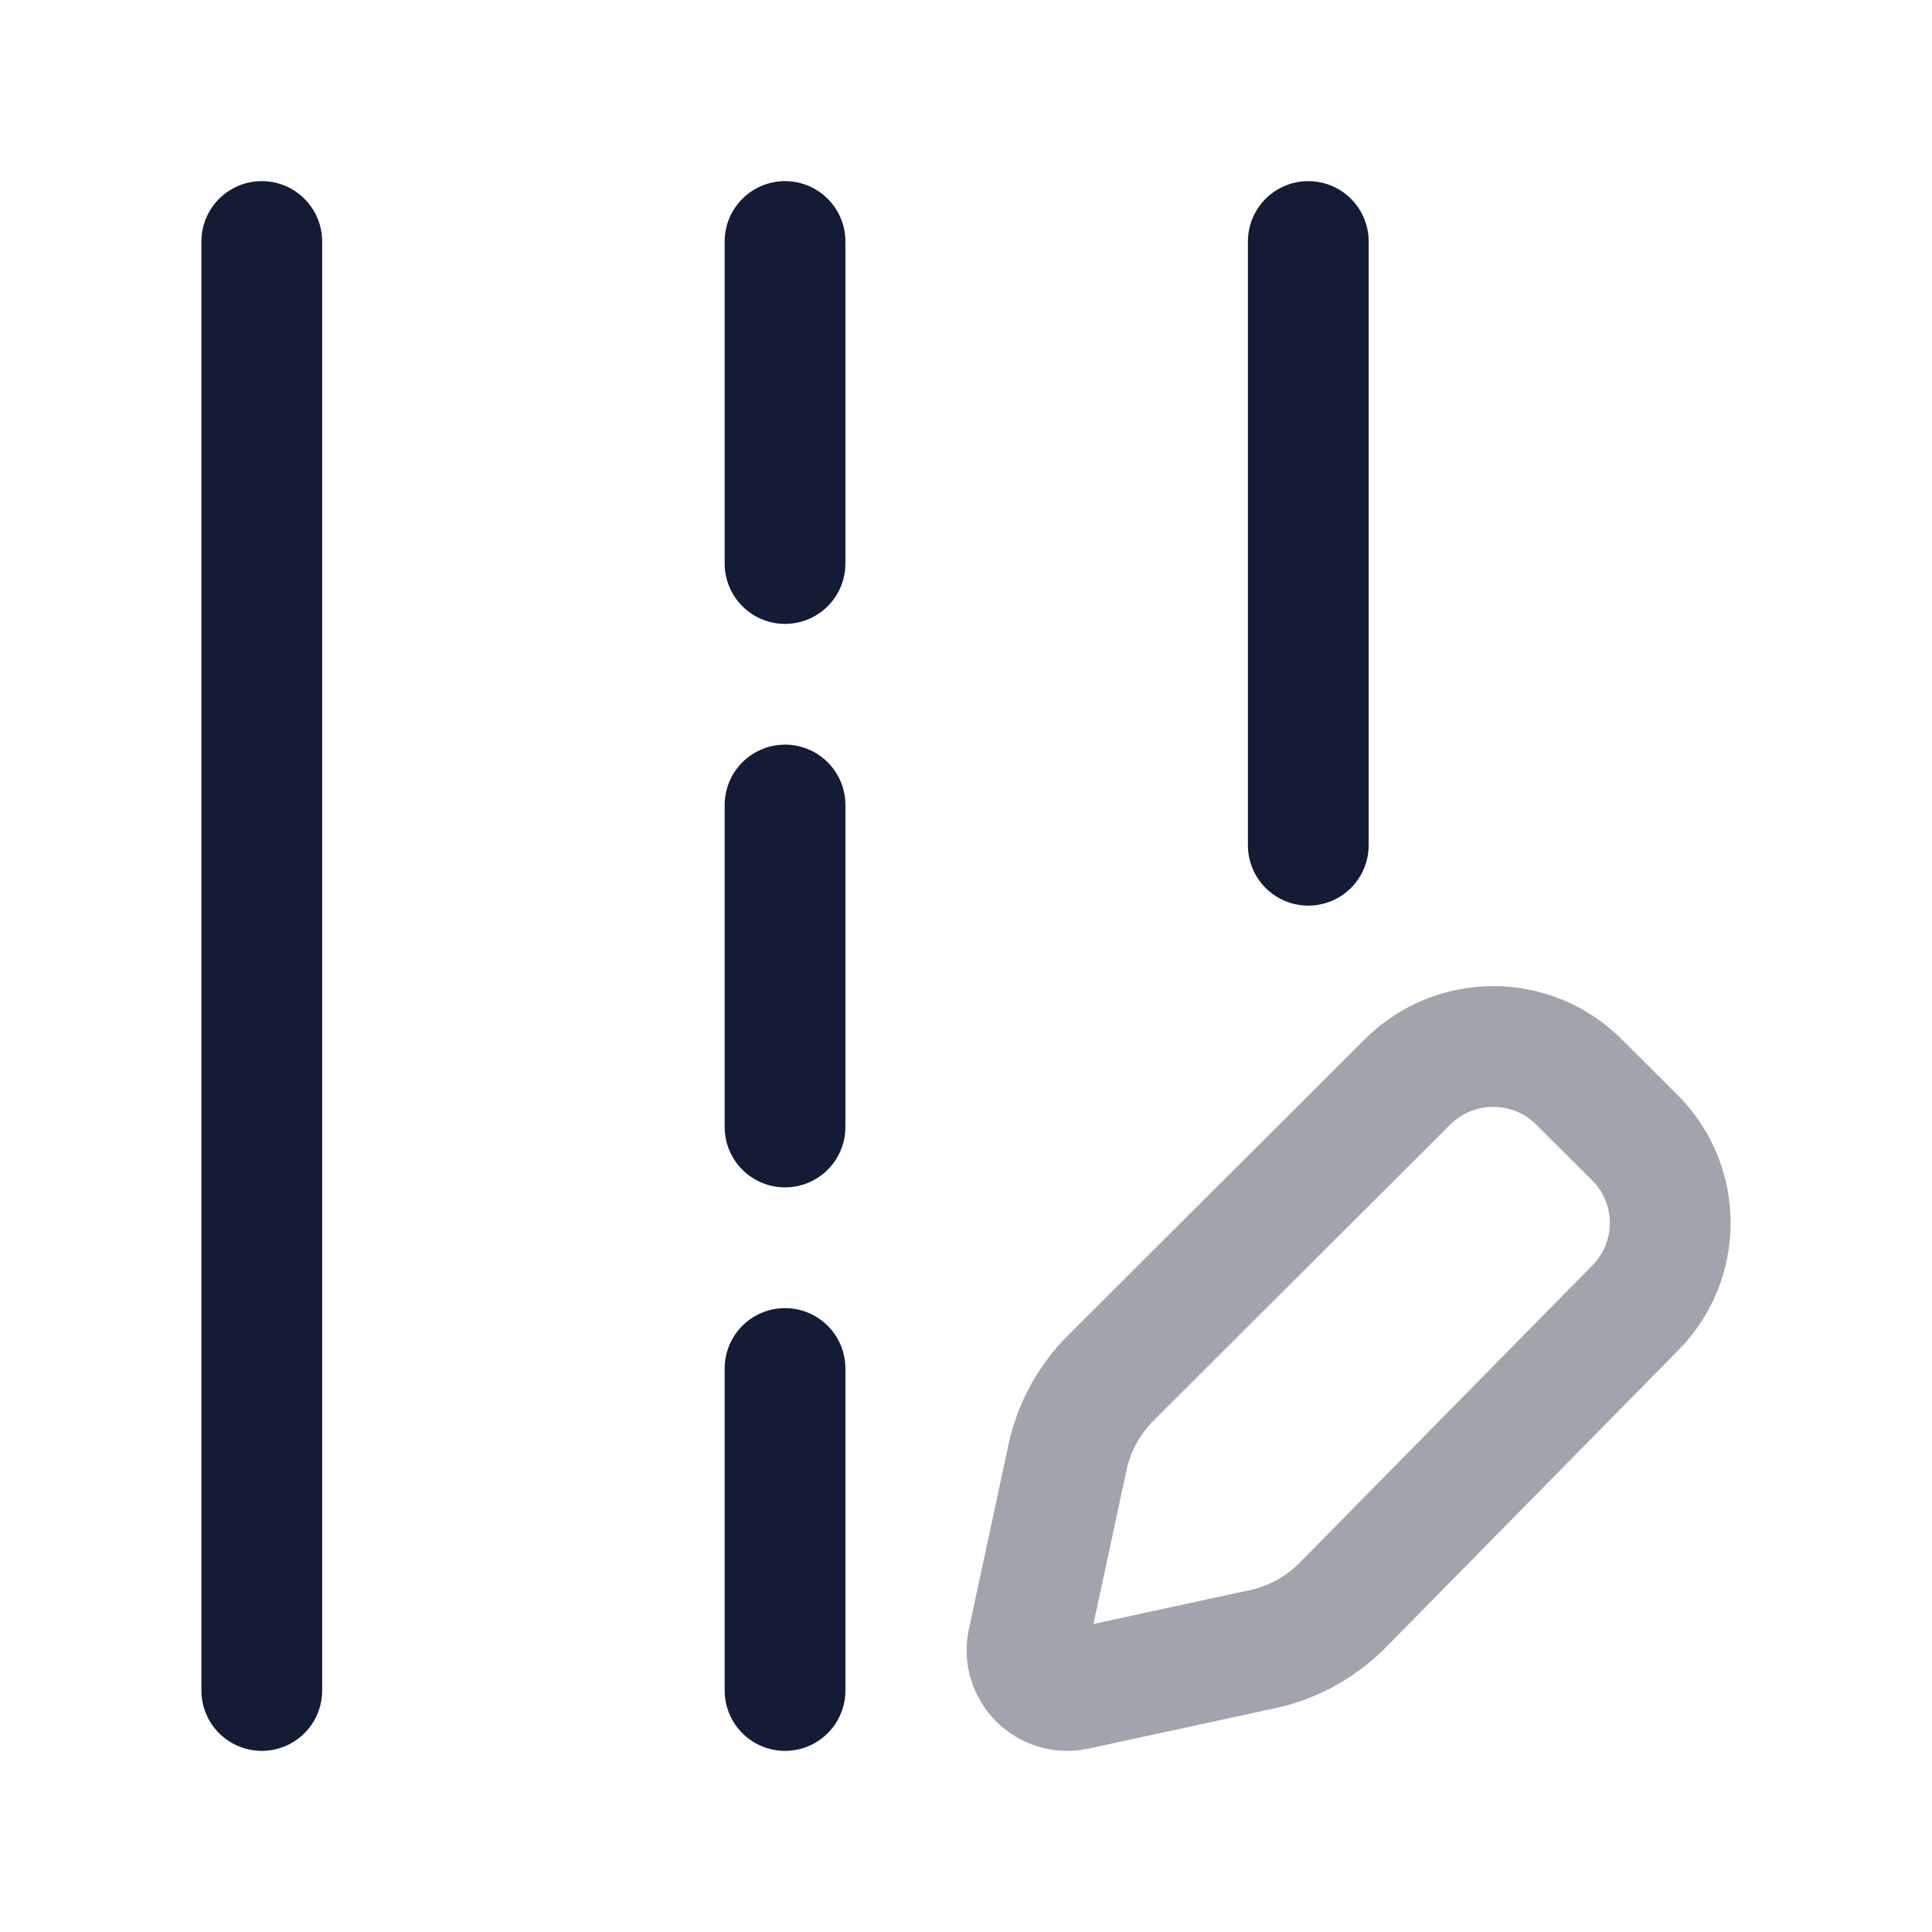 <svg width="24" height="24" viewBox="0 0 24 24" fill="none" xmlns="http://www.w3.org/2000/svg">
<path d="M3.252 3V21" stroke="#141B34" stroke-width="1.5" stroke-linecap="round" stroke-linejoin="round"/>
<path d="M16.252 3V10.5" stroke="#141B34" stroke-width="1.5" stroke-linecap="round" stroke-linejoin="round"/>
<path d="M9.752 3V7" stroke="#141B34" stroke-width="1.5" stroke-linecap="round" stroke-linejoin="round"/>
<path d="M9.752 10V14" stroke="#141B34" stroke-width="1.5" stroke-linecap="round" stroke-linejoin="round"/>
<path d="M9.752 17V21" stroke="#141B34" stroke-width="1.5" stroke-linecap="round" stroke-linejoin="round"/>
<path opacity="0.4" d="M19.613 13.439L20.308 14.132C20.895 14.717 20.895 15.667 20.308 16.253L16.67 19.949C16.384 20.234 16.018 20.426 15.62 20.5L13.366 20.988C13.01 21.066 12.693 20.75 12.769 20.395L13.249 18.16C13.323 17.763 13.516 17.398 13.803 17.113L17.486 13.439C18.074 12.854 19.026 12.854 19.613 13.439Z" stroke="#141B34" stroke-width="1.5" stroke-linecap="round" stroke-linejoin="round"/>
</svg>
